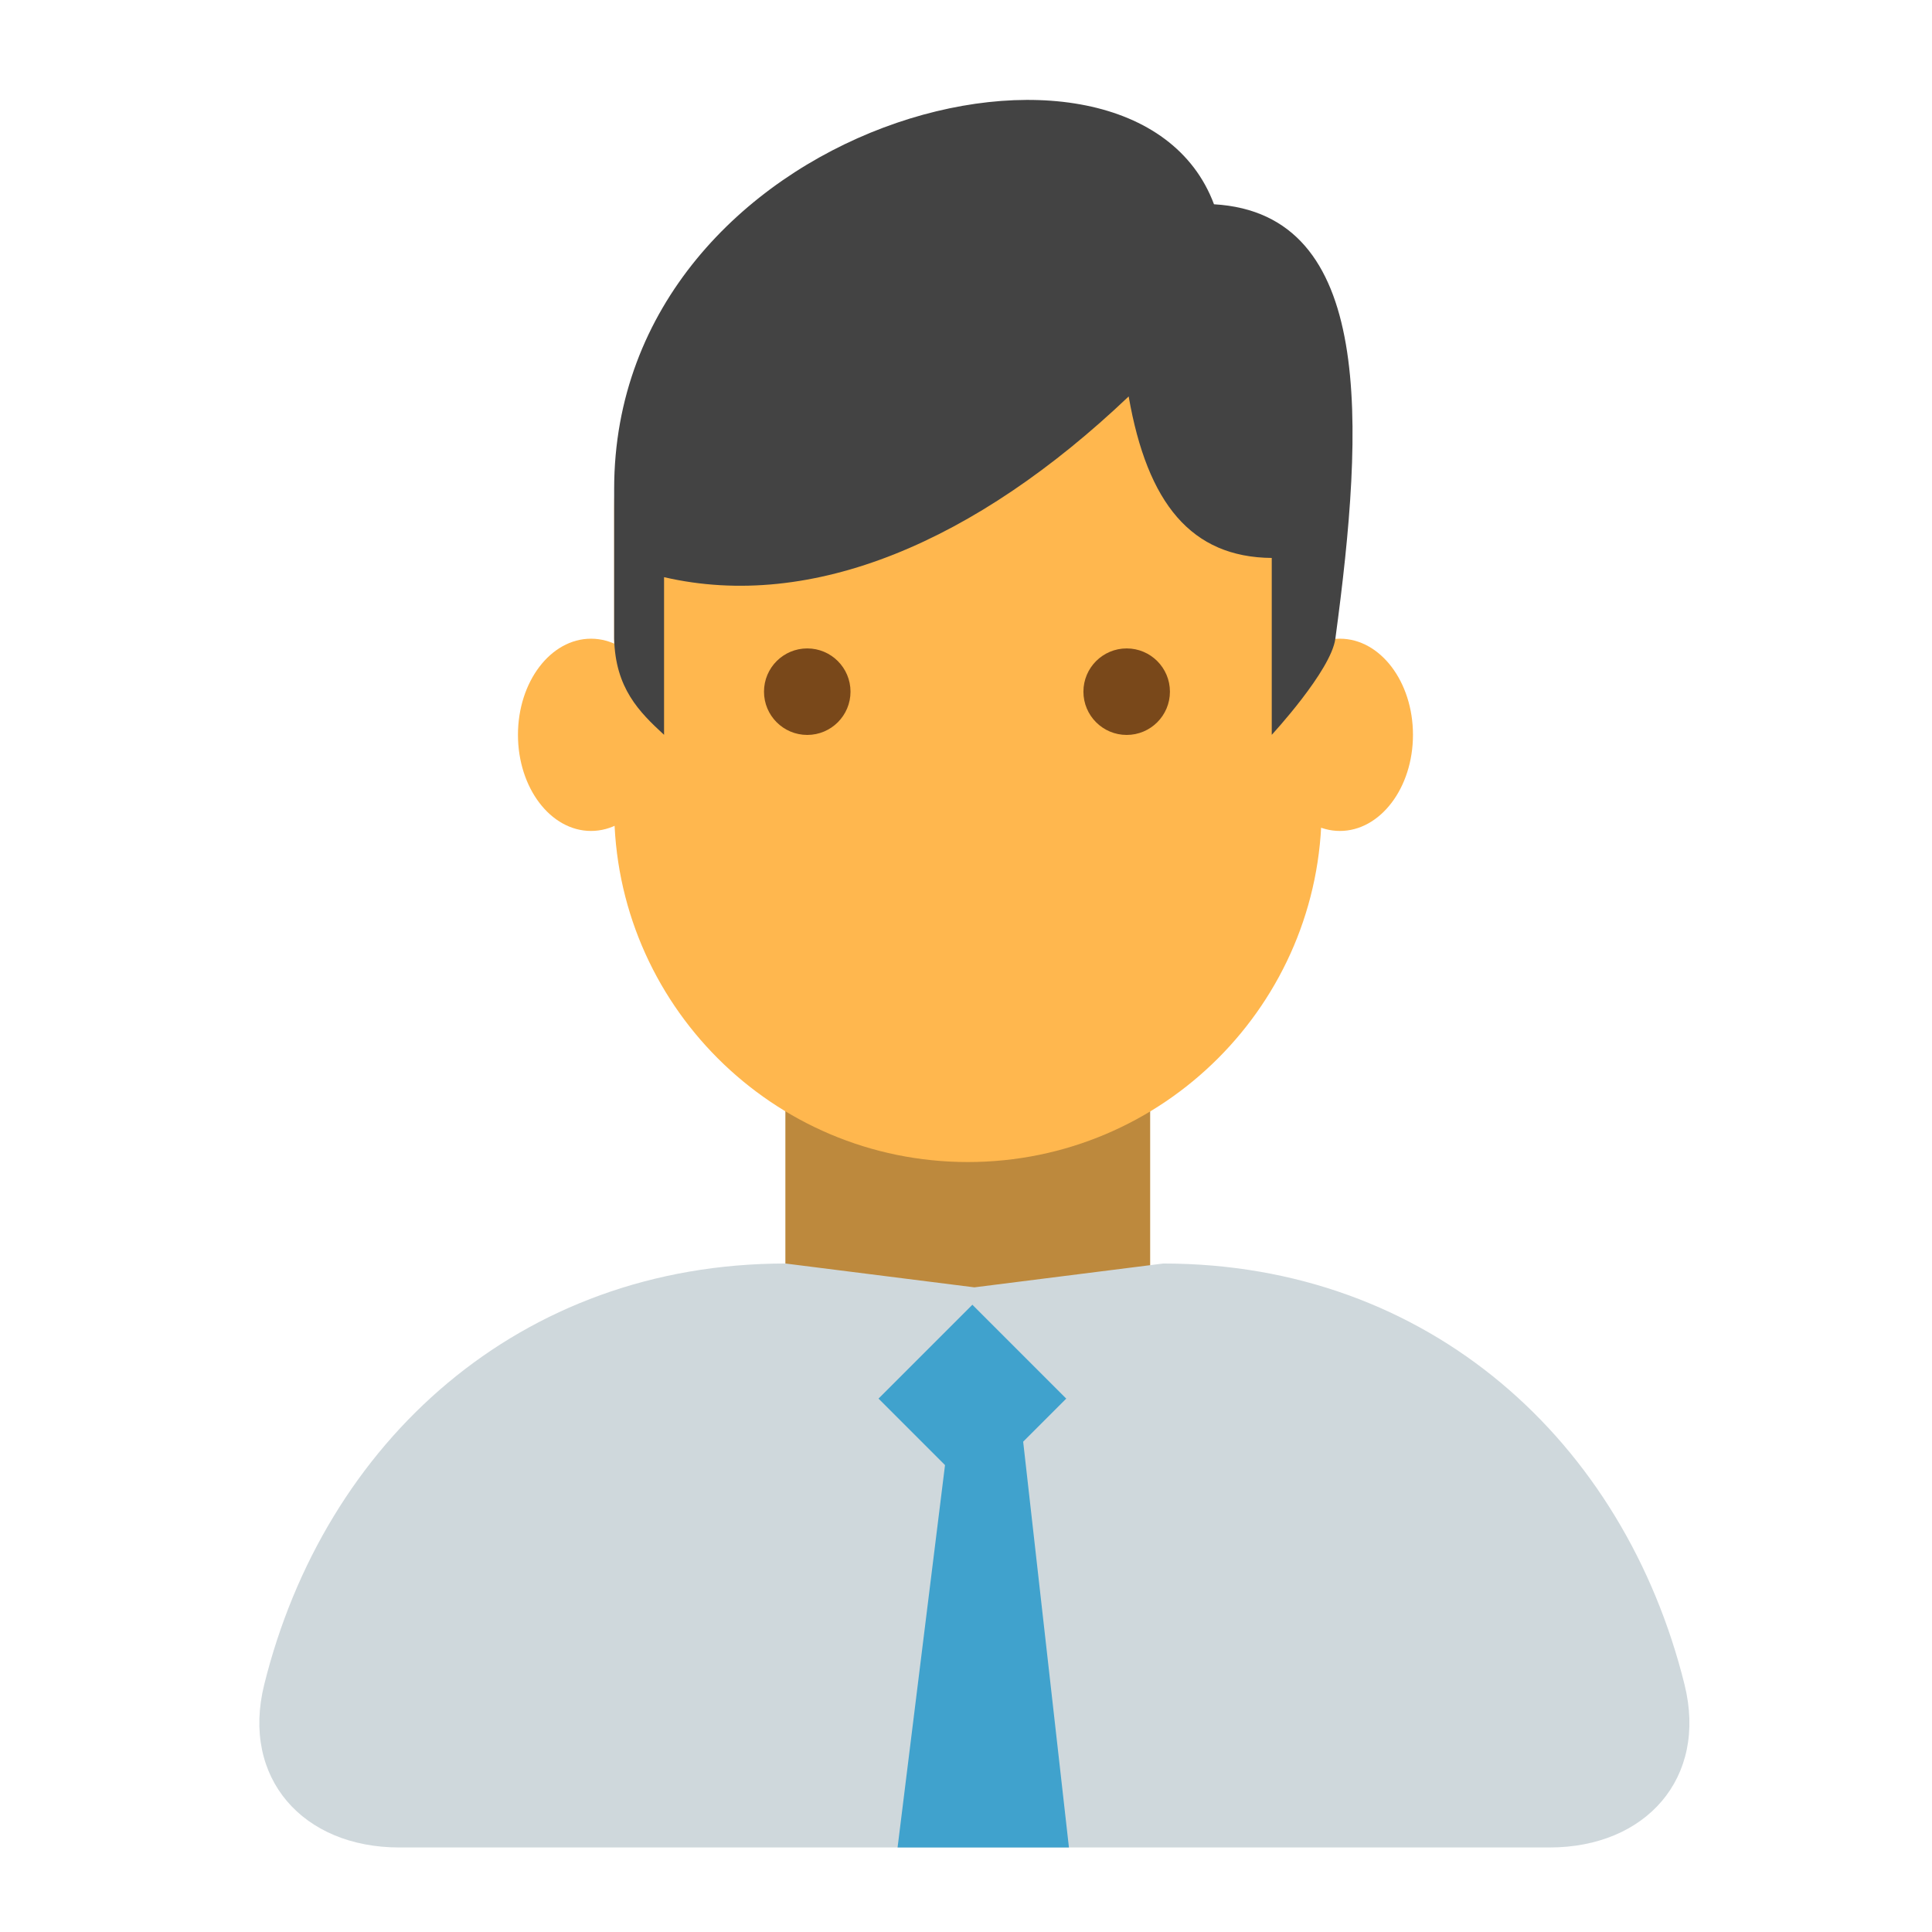<?xml version="1.0" encoding="UTF-8" standalone="no"?>
<!DOCTYPE svg PUBLIC "-//W3C//DTD SVG 1.1//EN" "http://www.w3.org/Graphics/SVG/1.1/DTD/svg11.dtd">
<svg width="100%" height="100%" viewBox="0 0 24 24" version="1.1" xmlns="http://www.w3.org/2000/svg" xmlns:xlink="http://www.w3.org/1999/xlink" xml:space="preserve" xmlns:serif="http://www.serif.com/" style="fill-rule:evenodd;clip-rule:evenodd;stroke-linejoin:round;stroke-miterlimit:2;">
    <g transform="matrix(0.062,0,0,0.062,-3.687,-3.493)">
        <rect x="216.826" y="233.224" width="73.089" height="92" style="fill:rgb(189,137,61);"/>
    </g>
    <g transform="matrix(0.062,0,0,0.062,-3.954,-2.856)">
        <path d="M328.582,147.92C328.582,108.801 296.823,77.042 257.704,77.042C218.585,77.042 186.826,108.801 186.826,147.92L186.826,208.012C186.826,247.131 218.585,278.891 257.704,278.891C296.823,278.891 328.582,247.131 328.582,208.012L328.582,147.92Z" style="fill:rgb(255,183,78);"/>
    </g>
    <g transform="matrix(0.062,0,0,0.062,-3.907,-2.24)">
        <ellipse cx="181.433" cy="183.359" rx="14.638" ry="19.26" style="fill:rgb(255,183,78);"/>
    </g>
    <g transform="matrix(0.062,0,0,0.062,5.396,-2.24)">
        <ellipse cx="181.433" cy="183.359" rx="14.638" ry="19.26" style="fill:rgb(255,183,78);"/>
    </g>
    <g transform="matrix(0.062,0,0,0.062,-4.051,-2.979)">
        <circle cx="227.08" cy="186.633" r="8.667" style="fill:rgb(121,72,26);"/>
    </g>
    <g transform="matrix(0.062,0,0,0.062,-0.083,-2.979)">
        <circle cx="227.08" cy="186.633" r="8.667" style="fill:rgb(121,72,26);"/>
    </g>
    <g transform="matrix(0.062,0,0,0.062,-3.954,-2.24)">
        <path d="M196.826,151.772C226.474,158.616 259.227,144.735 289.915,115.562C293.669,137.044 302.495,147.781 318.582,147.92L318.582,183.359C318.582,183.359 330.461,170.517 331.327,164.099C337.146,120.965 339.24,78.944 307.011,77.057C290.728,33.504 186.826,60.601 186.826,134.119L186.826,164.099C187.068,174.052 191.872,178.79 196.826,183.359L196.826,151.772Z" style="fill:rgb(67,67,67);"/>
    </g>
    <g transform="matrix(0.062,0,0,0.062,-3.954,-2.856)">
        <path d="M143.753,416.224C124.476,416.224 112.072,402.326 116.708,383.615C128.782,334.888 167.9,299.224 221.159,299.224L259.001,303.998L296.843,299.224C350.102,299.224 389.221,334.888 401.295,383.615C405.931,402.326 393.526,416.224 374.25,416.224L143.753,416.224Z" style="fill:rgb(207,216,220);"/>
    </g>
    <g transform="matrix(0.044,0.044,-0.044,0.044,15.178,-9.841)">
        <rect x="260.799" y="331.224" width="26.5" height="26.5" style="fill:rgb(64,162,205);"/>
    </g>
    <g transform="matrix(0.062,0,0,0.062,-3.694,-2.856)">
        <path d="M263.753,327.558L250.42,327.558L239.42,416.224L273.753,416.224L263.753,327.558Z" style="fill:rgb(64,162,205);"/>
    </g>
</svg>
